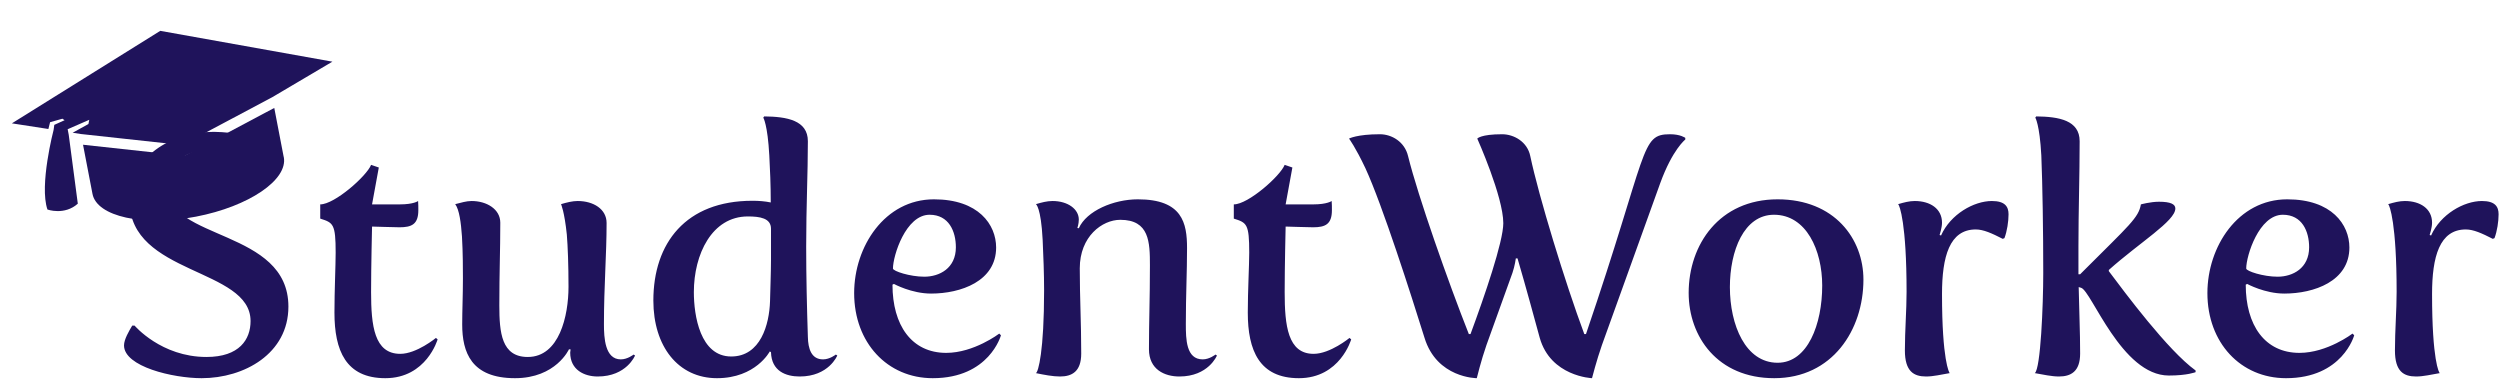 <svg width="573" height="87" viewBox="0 0 573 87" fill="none" xmlns="http://www.w3.org/2000/svg">
<path d="M42.244 35.702L19.03 33.174L20.307 39.81L21.198 44.44C22.2 49.648 32.828 51.982 44.935 49.652C57.042 47.322 66.046 41.21 65.044 36.002C65.036 35.961 65.015 35.922 65.006 35.883L62.862 24.739L42.244 35.702Z" fill="#1F135B"/>
<path d="M2.72 28.271L11.088 29.565L11.48 28.008L14.309 27.209L14.802 27.557L12.446 28.618L12.291 29.752C12.291 29.752 8.959 42.479 10.875 48.022C10.875 48.022 14.754 49.428 17.833 46.683L15.757 30.918L15.508 29.62L20.46 27.456L20.268 28.427L16.649 30.425L18.557 30.719L41.771 33.247L62.389 22.284L76.187 14.133L36.734 7.07L2.72 28.271Z" fill="#1F135B"/>
<path d="M28.424 79.166C28.424 84.028 39.639 86.68 46.214 86.68C55.992 86.68 66.103 81.044 66.103 70.271C66.103 52.481 38.368 55.133 38.368 43.033C38.368 38.116 42.125 34.414 47.374 34.414C55.661 34.414 60.854 42.37 60.854 42.37H61.407C63.175 40.602 64.39 38.006 64.39 36.072C64.39 31.763 53.175 30.216 49.031 30.216C39.252 30.216 29.694 35.851 29.694 46.072C29.694 63.033 57.429 61.376 57.429 73.586C57.429 77.785 54.888 81.818 47.319 81.818C36.932 81.818 30.854 74.635 30.854 74.635H30.302C29.584 75.851 28.424 77.785 28.424 79.166ZM76.656 71.652C76.656 80.326 79.252 86.68 88.313 86.68C97.76 86.68 100.302 77.785 100.302 77.785L99.915 77.453C99.915 77.453 95.495 81.1 91.738 81.1C85.772 81.1 85.053 74.635 85.053 66.956C85.053 61.1 85.274 51.928 85.274 51.928C85.274 51.928 90.689 52.094 91.573 52.094C94.335 52.094 95.882 51.431 95.882 48.171C95.882 47.785 95.882 46.514 95.827 46.072C95.827 46.072 94.832 46.845 91.628 46.845H85.274L86.821 38.392L85.053 37.785C84.059 40.326 76.711 46.845 73.396 46.845V50.105C76.379 51.044 76.932 51.321 76.932 57.895C76.932 60.823 76.656 66.624 76.656 71.652ZM105.937 74.359C105.937 80.713 107.981 86.68 118.037 86.68C127.429 86.68 130.412 80.05 130.412 80.05L130.799 80.105C130.799 80.105 130.689 80.547 130.689 80.823C130.689 84.801 133.948 86.293 136.987 86.293C143.617 86.293 145.551 81.486 145.551 81.486L145.219 81.265C145.219 81.265 143.838 82.37 142.291 82.37C138.644 82.37 138.423 77.398 138.423 74.304C138.423 65.575 139.031 58.392 139.031 51.1C139.031 47.95 136.048 46.072 132.401 46.072C131.186 46.072 129.915 46.403 128.589 46.79C128.589 46.79 129.363 48.448 129.915 53.752C130.136 56.459 130.302 60.713 130.302 65.74C130.302 72.37 128.202 81.818 120.965 81.818C114.943 81.818 114.446 76.238 114.446 69.995C114.446 62.26 114.667 57.508 114.667 51.044C114.667 47.95 111.573 46.072 108.092 46.072C106.877 46.072 105.661 46.459 104.335 46.79C105.274 48.061 105.661 51.044 105.882 54.194C106.103 57.895 106.103 61.928 106.103 63.807C106.103 67.729 105.937 71.155 105.937 74.359ZM149.749 68.89C149.749 79.387 155.44 86.68 164.335 86.68C173.23 86.68 176.435 80.547 176.435 80.547L176.711 80.713C176.821 85.078 180.136 86.293 183.285 86.293C189.97 86.293 191.904 81.486 191.904 81.486L191.573 81.265C191.573 81.265 190.191 82.37 188.644 82.37C185.937 82.37 185.219 79.884 185.164 77.232C184.943 70.437 184.777 63.42 184.777 56.514C184.777 47.232 185.164 39.829 185.164 32.37C185.164 27.564 180.357 26.735 175.164 26.68L174.943 26.956C174.943 26.956 175.937 28.503 176.324 35.63C176.49 38.669 176.656 42.37 176.656 46.403C175.33 46.127 173.948 46.017 172.457 46.017C157.208 46.017 149.749 55.685 149.749 68.89ZM167.595 81.707C160.468 81.707 159.031 72.315 159.031 66.956C159.031 58.282 163.175 49.608 171.407 49.608C174.169 49.608 176.711 49.995 176.711 52.425V59.608C176.711 62.26 176.545 66.514 176.49 69.055C176.324 74.359 174.335 81.707 167.595 81.707ZM195.772 67.177C195.772 78.558 203.396 86.68 213.783 86.68C226.766 86.68 229.418 76.845 229.418 76.845L229.031 76.459C229.031 76.459 223.23 80.879 216.876 80.879C208.921 80.879 204.556 74.525 204.556 65.243L204.888 65.078C204.888 65.078 208.921 67.287 213.396 67.287C220.191 67.287 228.313 64.47 228.313 56.735C228.313 51.486 224.28 45.685 214.059 45.685C202.788 45.685 195.772 56.514 195.772 67.177ZM204.667 61.542C204.667 58.613 207.595 49.221 213.064 49.221C217.484 49.221 219.086 53.033 219.086 56.68C219.086 61.486 215.33 63.42 211.849 63.42C208.589 63.42 204.667 62.149 204.667 61.542ZM237.429 85.519C239.307 85.906 241.296 86.293 242.954 86.293C245.661 86.293 247.816 85.188 247.816 81.044C247.816 73.696 247.484 68.448 247.484 61.486C247.484 54.194 252.622 50.381 256.766 50.381C263.451 50.381 263.562 55.52 263.562 60.823C263.562 68.724 263.341 73.365 263.341 80.05C263.341 84.691 266.932 86.293 270.302 86.293C276.987 86.293 278.921 81.486 278.921 81.486L278.589 81.265C278.589 81.265 277.208 82.37 275.661 82.37C271.849 82.37 271.794 77.729 271.794 74.249C271.794 67.564 272.07 62.481 272.07 56.845C272.07 51.155 271.02 45.685 260.799 45.685C255.219 45.685 249.031 48.337 247.263 52.315L246.932 52.26C246.932 52.26 247.263 51.321 247.263 50.326C247.263 47.95 244.777 46.072 241.241 46.072C239.97 46.072 238.755 46.403 237.429 46.79C237.429 46.79 238.589 47.453 238.976 54.967C239.142 58.669 239.307 62.702 239.307 66.569C239.307 80.437 237.981 85.299 237.429 85.519ZM285.993 71.652C285.993 80.326 288.644 86.68 297.705 86.68C307.153 86.68 309.694 77.785 309.694 77.785L309.307 77.453C309.307 77.453 304.888 81.1 301.075 81.1C295.164 81.1 294.446 74.635 294.446 66.956C294.446 61.1 294.667 51.928 294.667 51.928C294.667 51.928 300.081 52.094 300.965 52.094C303.727 52.094 305.274 51.431 305.274 48.171C305.274 47.785 305.274 46.514 305.219 46.072C305.219 46.072 304.169 46.845 301.02 46.845H294.667L296.214 38.392L294.446 37.785C293.451 40.326 286.103 46.845 282.788 46.845V50.105C285.772 51.044 286.324 51.321 286.324 57.895C286.324 60.823 285.993 66.624 285.993 71.652ZM326.49 77.398C329.307 86.68 338.479 86.68 338.479 86.68C338.479 86.68 339.473 82.591 340.689 79.111L346.656 62.536C347.208 60.934 347.429 59.221 347.429 59.221H347.816C349.915 66.403 351.628 72.757 352.899 77.398C355.385 86.293 364.888 86.68 364.888 86.68C364.888 86.68 365.937 82.591 367.153 79.111L380.523 41.984C383.341 34.249 386.269 31.984 386.269 31.984V31.597C386.269 31.597 385.164 30.768 382.788 30.768C375.882 30.768 377.926 34.249 363.506 76.569H363.12C358.7 64.691 352.678 44.967 350.744 35.796C350.081 32.481 346.987 30.768 344.28 30.768C339.363 30.768 338.589 31.763 338.589 31.763C338.589 31.763 344.556 45.078 344.556 51.155C344.556 55.409 340.247 67.895 337.042 76.569H336.656C331.959 64.691 324.998 44.967 322.733 35.796C321.959 32.481 318.976 30.768 316.269 30.768C311.02 30.768 309.197 31.763 309.197 31.763C309.197 31.763 310.689 33.752 312.954 38.558C316.876 47.066 323.451 67.674 326.49 77.398ZM387.042 67.122C387.042 77.177 393.672 86.68 406.655 86.68C419.97 86.68 427.098 75.63 427.098 64.083C427.098 54.746 420.468 45.685 407.429 45.685C394.059 45.685 387.042 56.072 387.042 67.122ZM396.49 65.796C396.49 57.508 399.694 49.221 406.6 49.221C414.004 49.221 417.65 57.343 417.65 65.464C417.65 74.304 414.335 83.144 407.429 83.144C400.081 83.144 396.49 74.525 396.49 65.796ZM436.6 80.326C436.6 85.133 438.644 86.293 441.462 86.293C443.12 86.293 444.943 85.851 446.876 85.519C446.766 85.464 445.109 82.647 445.109 67.398C445.109 58.834 446.821 52.591 452.843 52.591C454.611 52.591 456.545 53.475 459.031 54.746L459.418 54.58C460.026 52.978 460.357 50.768 460.357 49.111C460.357 47.398 459.584 46.072 456.545 46.072C452.401 46.072 447.042 49.111 444.888 53.972L444.556 53.862C444.556 53.862 445.109 52.205 445.109 51.044C445.109 47.84 442.401 46.072 438.865 46.072C437.595 46.072 436.379 46.403 435.053 46.79C435.385 47.066 436.987 51.155 436.987 66.901C436.987 71.155 436.6 75.685 436.6 80.326ZM466.379 85.519C468.258 85.851 470.247 86.293 471.904 86.293C474.611 86.293 476.766 85.188 476.766 81.044C476.766 75.906 476.545 71.652 476.435 65.796L476.987 65.962C479.363 66.624 486.269 86.072 497.098 86.072C501.352 86.072 503.23 85.299 503.23 85.299V84.912C496.876 80.326 486.987 67.011 483.341 62.149V61.873C490.468 55.52 498.589 50.658 498.589 47.785C498.589 46.79 497.484 46.238 494.832 46.238C492.899 46.238 490.689 46.845 490.689 46.845C490.191 49.884 487.981 51.652 477.76 61.873L476.766 62.867H476.379V56.514C476.379 48.337 476.655 40.216 476.655 32.37C476.655 27.564 471.904 26.735 466.711 26.68L466.49 26.956C466.49 26.956 467.484 28.503 467.871 35.63C468.147 42.37 468.313 52.812 468.313 62.536C468.313 70.05 467.705 84.525 466.379 85.519ZM505.937 67.177C505.937 78.558 513.562 86.68 523.948 86.68C536.932 86.68 539.584 76.845 539.584 76.845L539.197 76.459C539.197 76.459 533.396 80.879 527.042 80.879C519.086 80.879 514.722 74.525 514.722 65.243L515.053 65.078C515.053 65.078 519.086 67.287 523.562 67.287C530.357 67.287 538.479 64.47 538.479 56.735C538.479 51.486 534.446 45.685 524.225 45.685C512.954 45.685 505.937 56.514 505.937 67.177ZM514.832 61.542C514.832 58.613 517.76 49.221 523.23 49.221C527.65 49.221 529.252 53.033 529.252 56.68C529.252 61.486 525.495 63.42 522.015 63.42C518.755 63.42 514.832 62.149 514.832 61.542ZM548.921 80.326C548.921 85.133 550.91 86.293 553.783 86.293C555.44 86.293 557.263 85.851 559.197 85.519C559.031 85.464 557.429 82.647 557.429 67.398C557.429 58.834 559.142 52.591 565.164 52.591C566.932 52.591 568.865 53.475 571.352 54.746L571.738 54.58C572.346 52.978 572.678 50.768 572.678 49.111C572.678 47.398 571.904 46.072 568.865 46.072C564.722 46.072 559.363 49.111 557.208 53.972L556.877 53.862C556.877 53.862 557.429 52.205 557.429 51.044C557.429 47.84 554.722 46.072 551.186 46.072C549.915 46.072 548.7 46.403 547.374 46.79C547.705 47.066 549.307 51.155 549.307 66.901C549.307 71.155 548.921 75.685 548.921 80.326Z" fill="#1F135B"/>
</svg>
